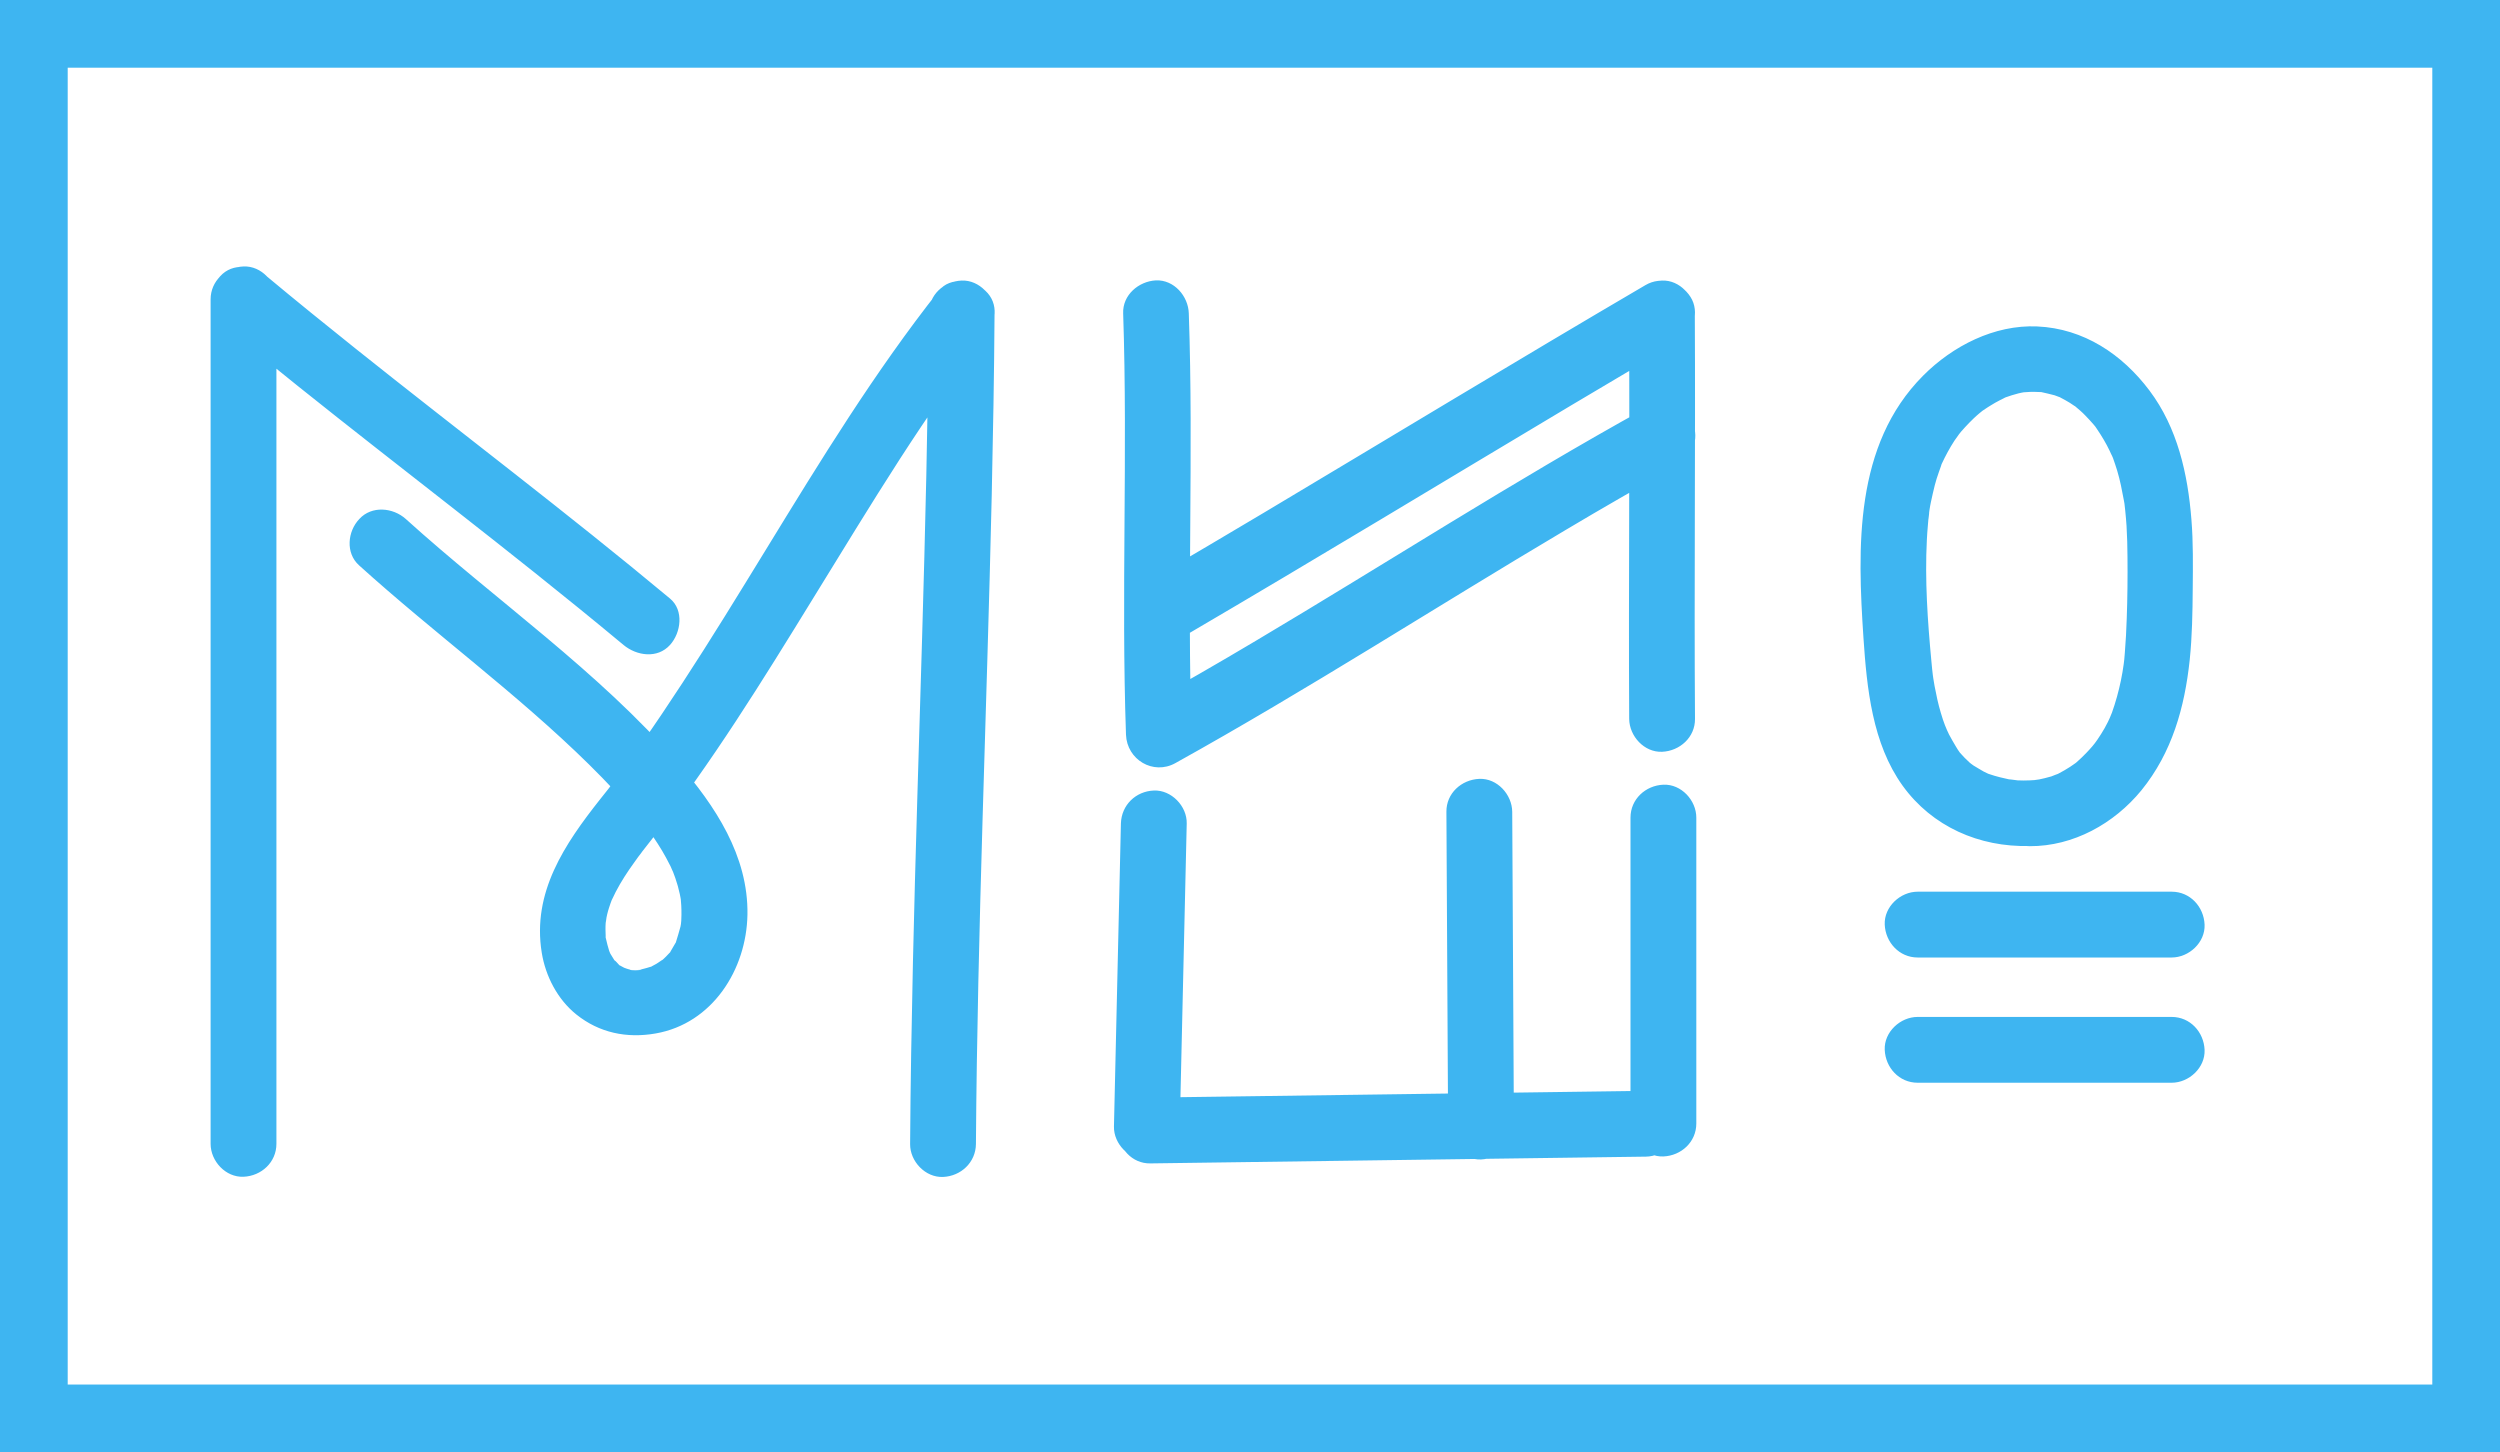 <svg xmlns="http://www.w3.org/2000/svg" viewBox="0 0 1329.5 772.3" enable-background="new 0 0 1329.5 772.3"><g><path stroke="#3EB5F1" stroke-width="36" stroke-miterlimit="10" fill="none" d="M18 18h1293.5v736.3H18z"/><path fill="#3EB5F1" d="M597.3 166.7c2.5 74.6-1.1 149.3 1.5 224 .5 13.3 14.5 21.7 26.3 15.1 70.4-39.1 138.1-82.8 207.4-123.9 20-11.9 40.1-23.5 60.4-34.7 8-4.4 11.3-16.1 6.3-23.9-5.2-8.1-15.4-11-23.9-6.3-70.6 39-138.3 82.7-207.5 123.8-20 11.9-40.1 23.5-60.4 34.7 8.8 5 17.6 10.1 26.3 15.1-2.5-74.6 1.1-149.3-1.5-224-.3-9.1-7.8-17.9-17.5-17.5-9.2.5-17.8 7.8-17.4 17.6zM632.3 336.8c68.1-39.9 135.5-80.8 203.2-121.2 19-11.3 38.1-22.6 57.2-33.8 7.9-4.6 11.4-16 6.3-23.9-5.1-8-15.5-11.2-23.9-6.3-68.1 39.9-135.5 80.8-203.2 121.2-19 11.3-38.1 22.6-57.2 33.8-7.9 4.6-11.4 16-6.3 23.9 5.1 7.9 15.4 11.2 23.9 6.3zM866.3 166.7c.5 71.9-.3 143.8.1 215.6.1 9.2 8 17.9 17.5 17.5 9.4-.4 17.6-7.7 17.5-17.5-.5-71.9.3-143.8-.1-215.6-.1-9.2-8-17.9-17.5-17.5-9.4.4-17.5 7.6-17.5 17.5zM112 159.2v449.1c0 9.2 8 17.9 17.5 17.5 9.5-.4 17.5-7.7 17.5-17.5V159.2c0-9.2-8-17.9-17.5-17.5-9.5.4-17.5 7.7-17.5 17.5zM117.1 171.6c54.7 45.6 111.6 88.5 167.2 132.9 15.9 12.7 31.7 25.5 47.3 38.5 7 5.8 18 7.4 24.7 0 5.9-6.5 7.5-18.5 0-24.7-54.7-45.6-111.6-88.5-167.2-132.9-15.9-12.7-31.7-25.5-47.3-38.5-7-5.8-18-7.4-24.7 0-5.9 6.4-7.5 18.4 0 24.7zM493.9 166.7c-.8 115-5.8 229.9-8.4 344.9-.7 32.3-1.3 64.5-1.5 96.8-.1 9.2 8.1 17.9 17.5 17.5 9.5-.4 17.4-7.7 17.5-17.5.8-115 5.8-229.9 8.4-344.9.7-32.3 1.3-64.5 1.5-96.8.1-9.2-8.1-17.9-17.5-17.5-9.5.4-17.4 7.6-17.5 17.5zM190.9 300.6c40 36.2 83.9 68.1 122.4 106 9.4 9.3 18.5 18.9 26.9 29 3.6 4.3 5.6 6.9 9.6 13.1 1.6 2.4 3 4.9 4.4 7.4.8 1.5 1.6 3 2.4 4.6.2.5 2.1 4.8 1 2.1 2.2 5.5 3.9 11.2 4.7 17.1-.5-4 0 1.2 0 1.7.1 1.6.1 3.2.1 4.8 0 1.1-.1 2.1-.1 3.2-.1 1-.2 2.1-.3 3.1.3-2.1.2-2.1-.1 0-.8 2.8-1.5 5.5-2.4 8.2-.9 2.6 2-3.2-.4.8-.8 1.3-1.6 2.7-2.4 4.1-2.3 4.2 2.3-2.1-.7 1-.6.6-1.2 1.3-1.9 2-1 1-2 1.9-3 2.7 3.4-2.8-1.3.7-2.1 1.1-.8.5-1.6.8-2.4 1.3-3.8 2.1 3.3-.8-.8.3-1.3.4-2.6.8-3.9 1.1-.4.1-.9.2-1.3.3-2 .3-1.8.3.7 0-1 .5-5.8.6-6.6 0 .7.1 1.4.2 2 .3-.9-.1-1.7-.3-2.6-.5-.9-.2-4.6-1.8-.8 0-1.2-.6-2.3-1.3-3.5-1.9-3.6-1.8 2.1 2.4-.7-.5-.6-.6-1.6-1.9-2.3-2.3-1.8-.9 1.8 3.1-.1-.1-.7-1.1-1.4-2.2-2.1-3.4-.5-.9-1.7-4.7-.4-.7-.8-2.6-1.5-5.2-2.1-7.9-1-4.4 0 3.7 0-.8 0-1.2-.1-2.3-.1-3.5 0-1.2 0-2.3.1-3.5.1-1 1-5.2 0-.8.5-2.5 1-4.9 1.8-7.3.5-1.6 1.1-3.2 1.7-4.8-1.2 2.9 1.5-3 1.8-3.5 2.9-5.6 6.3-10.8 10-15.9.7-.9 1.4-1.9 2-2.8 0 0 3.5-4.5 1.4-1.9 2-2.6 4.1-5.2 6.1-7.8 31.6-40.3 58.6-84 85.4-127.6 15.3-24.8 30.4-49.7 46.2-74.2 7.5-11.6 15.1-23 23-34.3 4-5.7 8-11.3 12.1-16.9 1.9-2.5 3.7-5 5.6-7.5.2-.3 3.4-4.4 1-1.4 1.2-1.6 2.5-3.2 3.8-4.8 5.7-7.2 7.5-17.8 0-24.7-6.3-5.8-18.7-7.7-24.7 0-34.2 43.3-63 90.4-91.8 137.4-14.6 23.8-29.2 47.7-44.5 71.1-7.2 11-14.5 22-22.1 32.7-3.7 5.2-7.4 10.4-11.2 15.5-1.9 2.5-3.7 5-5.6 7.5-3.1 4.1 2.1-2.7-1 1.3-1.3 1.7-2.6 3.3-3.9 4.9-18.9 23.9-36.3 49.6-31.1 81.6 2 12.5 8.4 24.9 18.4 32.9 12.2 9.8 26.9 12.8 42.2 10.1 30.2-5.3 48.3-34 48.8-63.2.5-31.3-17.2-57.9-36.9-80.6-42.6-49.1-96.8-86.4-144.8-129.8-6.8-6.1-18.1-7.2-24.7 0-6.3 6.6-7.4 18.1-.2 24.6zM596.1 437.9c-1.2 53.7-2.5 107.5-3.7 161.2-.2 9.2 8.2 17.9 17.5 17.5 9.7-.4 17.3-7.7 17.5-17.5 1.2-53.7 2.5-107.5 3.7-161.2.2-9.2-8.2-17.9-17.5-17.5-9.6.4-17.2 7.7-17.5 17.5zM611.8 618.7c68.2-.9 136.4-1.9 204.6-2.8 19.6-.3 39.3-.5 58.9-.8 9.1-.1 17.9-8 17.5-17.5-.4-9.4-7.7-17.6-17.5-17.5-68.2.9-136.4 1.9-204.6 2.8-19.6.3-39.3.5-58.9.8-9.1.1-17.9 8-17.5 17.5.4 9.4 7.7 17.7 17.5 17.5zM867.1 434.8v162.7c0 9.2 8 17.9 17.5 17.5 9.5-.4 17.5-7.7 17.5-17.5V434.8c0-9.2-8-17.9-17.5-17.5-9.5.4-17.5 7.7-17.5 17.5zM769.2 431.7l.9 167.4c.1 9.2 8 17.9 17.5 17.5 9.4-.4 17.6-7.7 17.5-17.5l-.9-167.4c-.1-9.2-8-17.9-17.5-17.5-9.5.4-17.6 7.7-17.5 17.5zM1019.8 509.2h135.1c9.2 0 17.9-8 17.5-17.5-.4-9.5-7.7-17.5-17.5-17.5h-135.1c-9.2 0-17.9 8-17.5 17.5.4 9.4 7.7 17.5 17.5 17.5zM1019.8 575.8h135.1c9.2 0 17.9-8 17.5-17.5-.4-9.5-7.7-17.5-17.5-17.5h-135.1c-9.2 0-17.9 8-17.5 17.5.4 9.5 7.7 17.5 17.5 17.5zM1079.4 415c-2.2.1-4.3.1-6.4 0-1.3-.1-7.4-1.1-3.1-.2-4.2-.9-8.2-1.8-12.2-3.2-3.1-1-.3-.1.3.2-1.1-.5-2.1-1-3.1-1.5-1.9-1-3.6-2.2-5.4-3.2-.6-.4-2.6-2 .1.2-.7-.6-1.5-1.2-2.2-1.8-1.8-1.6-3.5-3.4-5.1-5.2-2.2-2.4-.5-.5 0 0-.7-1-1.5-2.1-2.1-3.2-1.3-2.1-2.5-4.3-3.7-6.5-1.5-3.1-2.8-6.1-4.4-11.6-1.4-4.7-2.4-9.4-3.3-14.2-.2-1.4-.5-2.8-.7-4.2-.1-.5-.4-3.4-.1-.5-.3-2.9-.7-5.7-.9-8.6-2-21.3-3.5-43-2.4-64.4.1-2.4.3-4.8.5-7.2l.3-3.6c0 .4.7-5.4.3-3-.3 1.9.3-1.7.3-2.1.2-1.5.5-2.9.8-4.4.6-2.9 1.3-5.8 2-8.7.6-2.3 1.3-4.6 2.1-6.8.4-1.1.8-2.2 1.2-3.4 1.8-5.4-.8 1.4.4-1.2 2-4.3 4.2-8.4 6.8-12.4.6-.9 3.8-5.2 1.7-2.5 1.2-1.6 2.5-3.1 3.9-4.6 1.5-1.7 3.1-3.2 4.7-4.8.9-.8 1.8-1.7 2.8-2.5.3-.3 3.5-2.8 1.7-1.4-2.1 1.5 1.8-1.3 1.8-1.2.8-.5 1.6-1.1 2.5-1.6 1.6-1 3.3-2 5.1-2.9 0 0 4.3-2.1 1.8-1-2 1 .7-.3 1.2-.5 2.2-.8 4.5-1.5 6.8-2.1 1.2-.3 2.3-.5 3.5-.7-.6.1-3.8.3-.4.1 1.9-.1 3.8-.3 5.7-.2 1 0 1.9.1 2.9.1 4.5.1-2.3-.6.4 0 2.4.6 4.7 1 7.1 1.7.9.3 1.8.7 2.7 1 2.6.8-3.5-2 .4.2 1.7.9 3.4 1.8 5 2.8.8.5 1.6 1.1 2.4 1.6 3.9 2.3-1.6-1.5.5.3 1.9 1.6 3.7 3.1 5.4 4.9 1.6 1.6 3 3.2 4.5 4.9.5.5 2 2.6 0-.1.6.8 1.2 1.6 1.7 2.4 2.5 3.7 4.8 7.5 6.7 11.5 0 0 2 4.4 1 1.9-1.1-2.4.8 2 .8 2 .8 2.2 1.5 4.4 2.2 6.6 1.6 5.3 2.6 10.6 3.6 16 1 5.7-.2-1.7.3 1.7.1 1.2.3 2.4.4 3.6.3 2.7.5 5.5.7 8.2.3 5.5.5 11 .5 16.5.1 10.9 0 21.9-.4 32.8-.2 6-.5 12-1 18l-.3 3.6c0 .4-.7 5.5-.3 2.5-.4 3-.9 5.9-1.5 8.8-1.2 5.8-2.8 11.6-4.8 17.2.1-.3-2.1 5.1-1.1 2.7.8-1.8-.8 1.7-1 2.1-1.1 2.2-2.3 4.4-3.6 6.4-1.3 2.1-2.7 4.1-4.2 6.1 2.1-2.8.1-.2-.5.5-1 1.1-1.9 2.2-3 3.3-1.7 1.8-3.5 3.5-5.3 5.1-.4.3-2.8 2.3-1.1.9 1.7-1.3-1.9 1.3-2.4 1.6-2 1.3-4.1 2.5-6.2 3.6-.5.2-3.2 1.5-1.2.6 2.1-1-2.1.7-2.6.9-2.3.7-4.6 1.2-6.9 1.7-2.5.6 3-.1.4-.1-1.7.3-3.4.5-5 .5-9.2 0-17.9 8.1-17.5 17.5.4 9.5 7.7 17.5 17.5 17.5 23.2.1 44.9-12 59.4-29.7 16.3-20.1 23-44 25.7-69.4 1.3-12.6 1.5-25.2 1.6-37.9.1-12.2.3-24.5-.7-36.7-1.9-24.2-7.4-48.8-22.3-68.6-14.5-19.3-35-33-59.7-34.1-22.8-1-45 10.4-60.7 26.2-36.7 36.9-34.9 91.3-31.7 139.5 1.8 26.7 4.7 56.1 20.8 78.5 15.7 21.8 40.8 32.8 67.5 32.1 9.1-.2 17.9-7.9 17.5-17.5-.4-9.2-7.6-17.7-17.4-17.4z"/></g></svg>